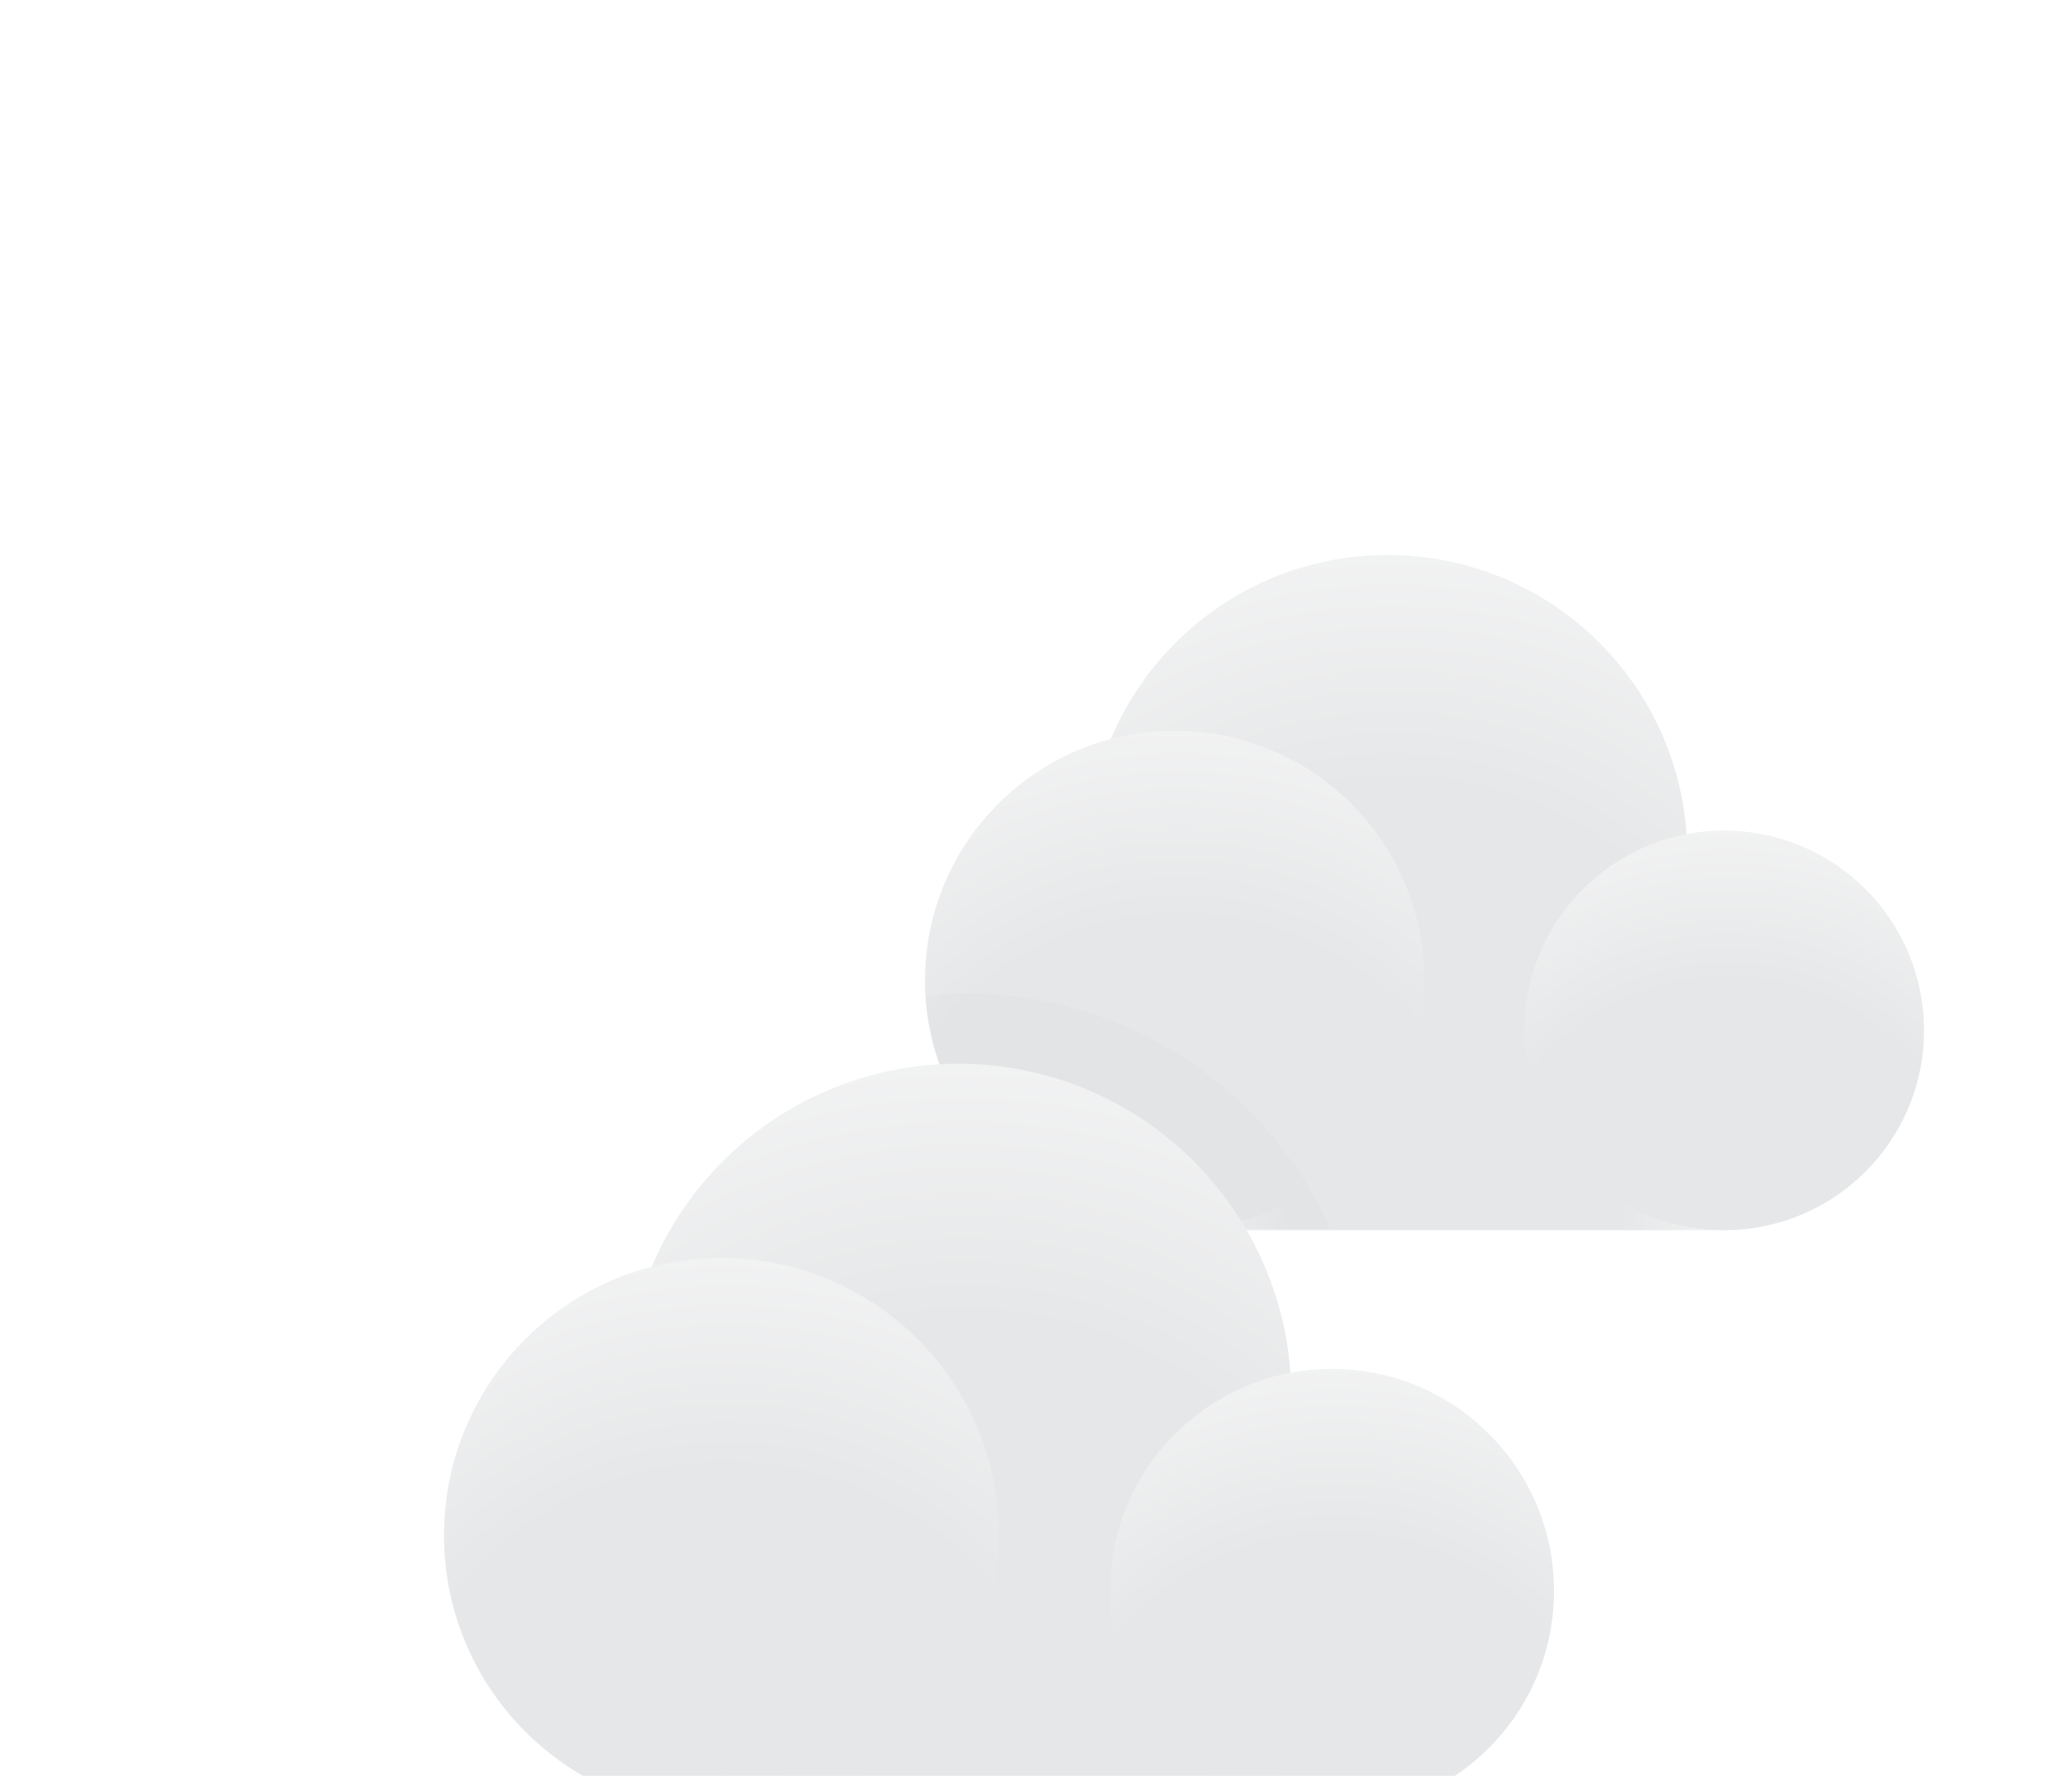 <svg width="28" height="24" viewBox="0 0 28 24" fill="none" xmlns="http://www.w3.org/2000/svg">
<g filter="url(#filter0_d_0_129)">
<rect opacity="0.01" x="4" width="24" height="24" fill="#F1F1F2"/>
<circle cx="18.75" cy="7.55" r="4.05" fill="url(#paint0_radial_0_129)"/>
<rect x="15.875" y="9.25" width="7.425" height="3.375" fill="url(#paint1_radial_0_129)"/>
<circle cx="23.3" cy="9.925" r="2.7" fill="url(#paint2_radial_0_129)"/>
<circle cx="15.875" cy="9.25" r="3.375" fill="url(#paint3_radial_0_129)"/>
<path d="M12.5 9.45C12.625 11.2 14.075 12.6 15.875 12.6H17.975C17.125 10.725 15.25 9.425 13.05 9.425C12.875 9.425 12.7 9.45 12.5 9.45Z" fill="url(#paint4_radial_0_129)"/>
<circle cx="12.95" cy="14.875" r="4.5" fill="url(#paint5_radial_0_129)"/>
<rect x="9.75" y="16.75" width="8.25" height="3.75" fill="url(#paint6_radial_0_129)"/>
<circle cx="18" cy="17.5" r="3" fill="url(#paint7_radial_0_129)"/>
<circle cx="9.75" cy="16.75" r="3.75" fill="url(#paint8_radial_0_129)"/>
</g>
<defs>
<filter id="filter0_d_0_129" x="0" y="0" width="32" height="32" filterUnits="userSpaceOnUse" color-interpolation-filters="sRGB">
<feFlood flood-opacity="0" result="BackgroundImageFix"/>
<feColorMatrix in="SourceAlpha" type="matrix" values="0 0 0 0 0 0 0 0 0 0 0 0 0 0 0 0 0 0 127 0" result="hardAlpha"/>
<feOffset dy="4"/>
<feGaussianBlur stdDeviation="2"/>
<feComposite in2="hardAlpha" operator="out"/>
<feColorMatrix type="matrix" values="0 0 0 0 0 0 0 0 0 0 0 0 0 0 0 0 0 0 0.25 0"/>
<feBlend mode="normal" in2="BackgroundImageFix" result="effect1_dropShadow_0_129"/>
<feBlend mode="normal" in="SourceGraphic" in2="effect1_dropShadow_0_129" result="shape"/>
</filter>
<radialGradient id="paint0_radial_0_129" cx="0" cy="0" r="1" gradientUnits="userSpaceOnUse" gradientTransform="translate(18.821 11.627) scale(11.896)">
<stop stop-color="#E6E7E8"/>
<stop offset="0.422" stop-color="#E6E7E8"/>
<stop offset="1" stop-color="white"/>
</radialGradient>
<radialGradient id="paint1_radial_0_129" cx="0" cy="0" r="1" gradientUnits="userSpaceOnUse" gradientTransform="translate(19.658 12.623) rotate(-90) scale(11.623 5.283)">
<stop stop-color="#E6E7E8"/>
<stop offset="0.422" stop-color="#E6E7E8"/>
<stop offset="1" stop-color="white"/>
</radialGradient>
<radialGradient id="paint2_radial_0_129" cx="0" cy="0" r="1" gradientUnits="userSpaceOnUse" gradientTransform="translate(23.351 12.631) scale(7.931)">
<stop stop-color="#E6E7E8"/>
<stop offset="0.422" stop-color="#E6E7E8"/>
<stop offset="1" stop-color="white"/>
</radialGradient>
<radialGradient id="paint3_radial_0_129" cx="0" cy="0" r="1" gradientUnits="userSpaceOnUse" gradientTransform="translate(15.939 12.635) scale(9.913)">
<stop stop-color="#E6E7E8"/>
<stop offset="0.422" stop-color="#E6E7E8"/>
<stop offset="1" stop-color="white"/>
</radialGradient>
<radialGradient id="paint4_radial_0_129" cx="0" cy="0" r="1" gradientUnits="userSpaceOnUse" gradientTransform="translate(12.878 14.609) scale(4.915 2.85)">
<stop stop-color="#231F20"/>
<stop offset="0.435" stop-color="#231F20"/>
<stop offset="1" stop-color="#231F20" stop-opacity="0.01"/>
</radialGradient>
<radialGradient id="paint5_radial_0_129" cx="0" cy="0" r="1" gradientUnits="userSpaceOnUse" gradientTransform="translate(13.024 19.405) scale(13.218)">
<stop stop-color="#E6E7E8"/>
<stop offset="0.422" stop-color="#E6E7E8"/>
<stop offset="1" stop-color="white"/>
</radialGradient>
<radialGradient id="paint6_radial_0_129" cx="0" cy="0" r="1" gradientUnits="userSpaceOnUse" gradientTransform="translate(13.954 20.513) rotate(-90) scale(12.013 5.461)">
<stop stop-color="#E6E7E8"/>
<stop offset="0.422" stop-color="#E6E7E8"/>
<stop offset="1" stop-color="white"/>
</radialGradient>
<radialGradient id="paint7_radial_0_129" cx="0" cy="0" r="1" gradientUnits="userSpaceOnUse" gradientTransform="translate(18.057 20.52) scale(8.812)">
<stop stop-color="#E6E7E8"/>
<stop offset="0.422" stop-color="#E6E7E8"/>
<stop offset="1" stop-color="white"/>
</radialGradient>
<radialGradient id="paint8_radial_0_129" cx="0" cy="0" r="1" gradientUnits="userSpaceOnUse" gradientTransform="translate(9.822 20.525) scale(11.015)">
<stop stop-color="#E6E7E8"/>
<stop offset="0.422" stop-color="#E6E7E8"/>
<stop offset="1" stop-color="white"/>
</radialGradient>
</defs>
</svg>

